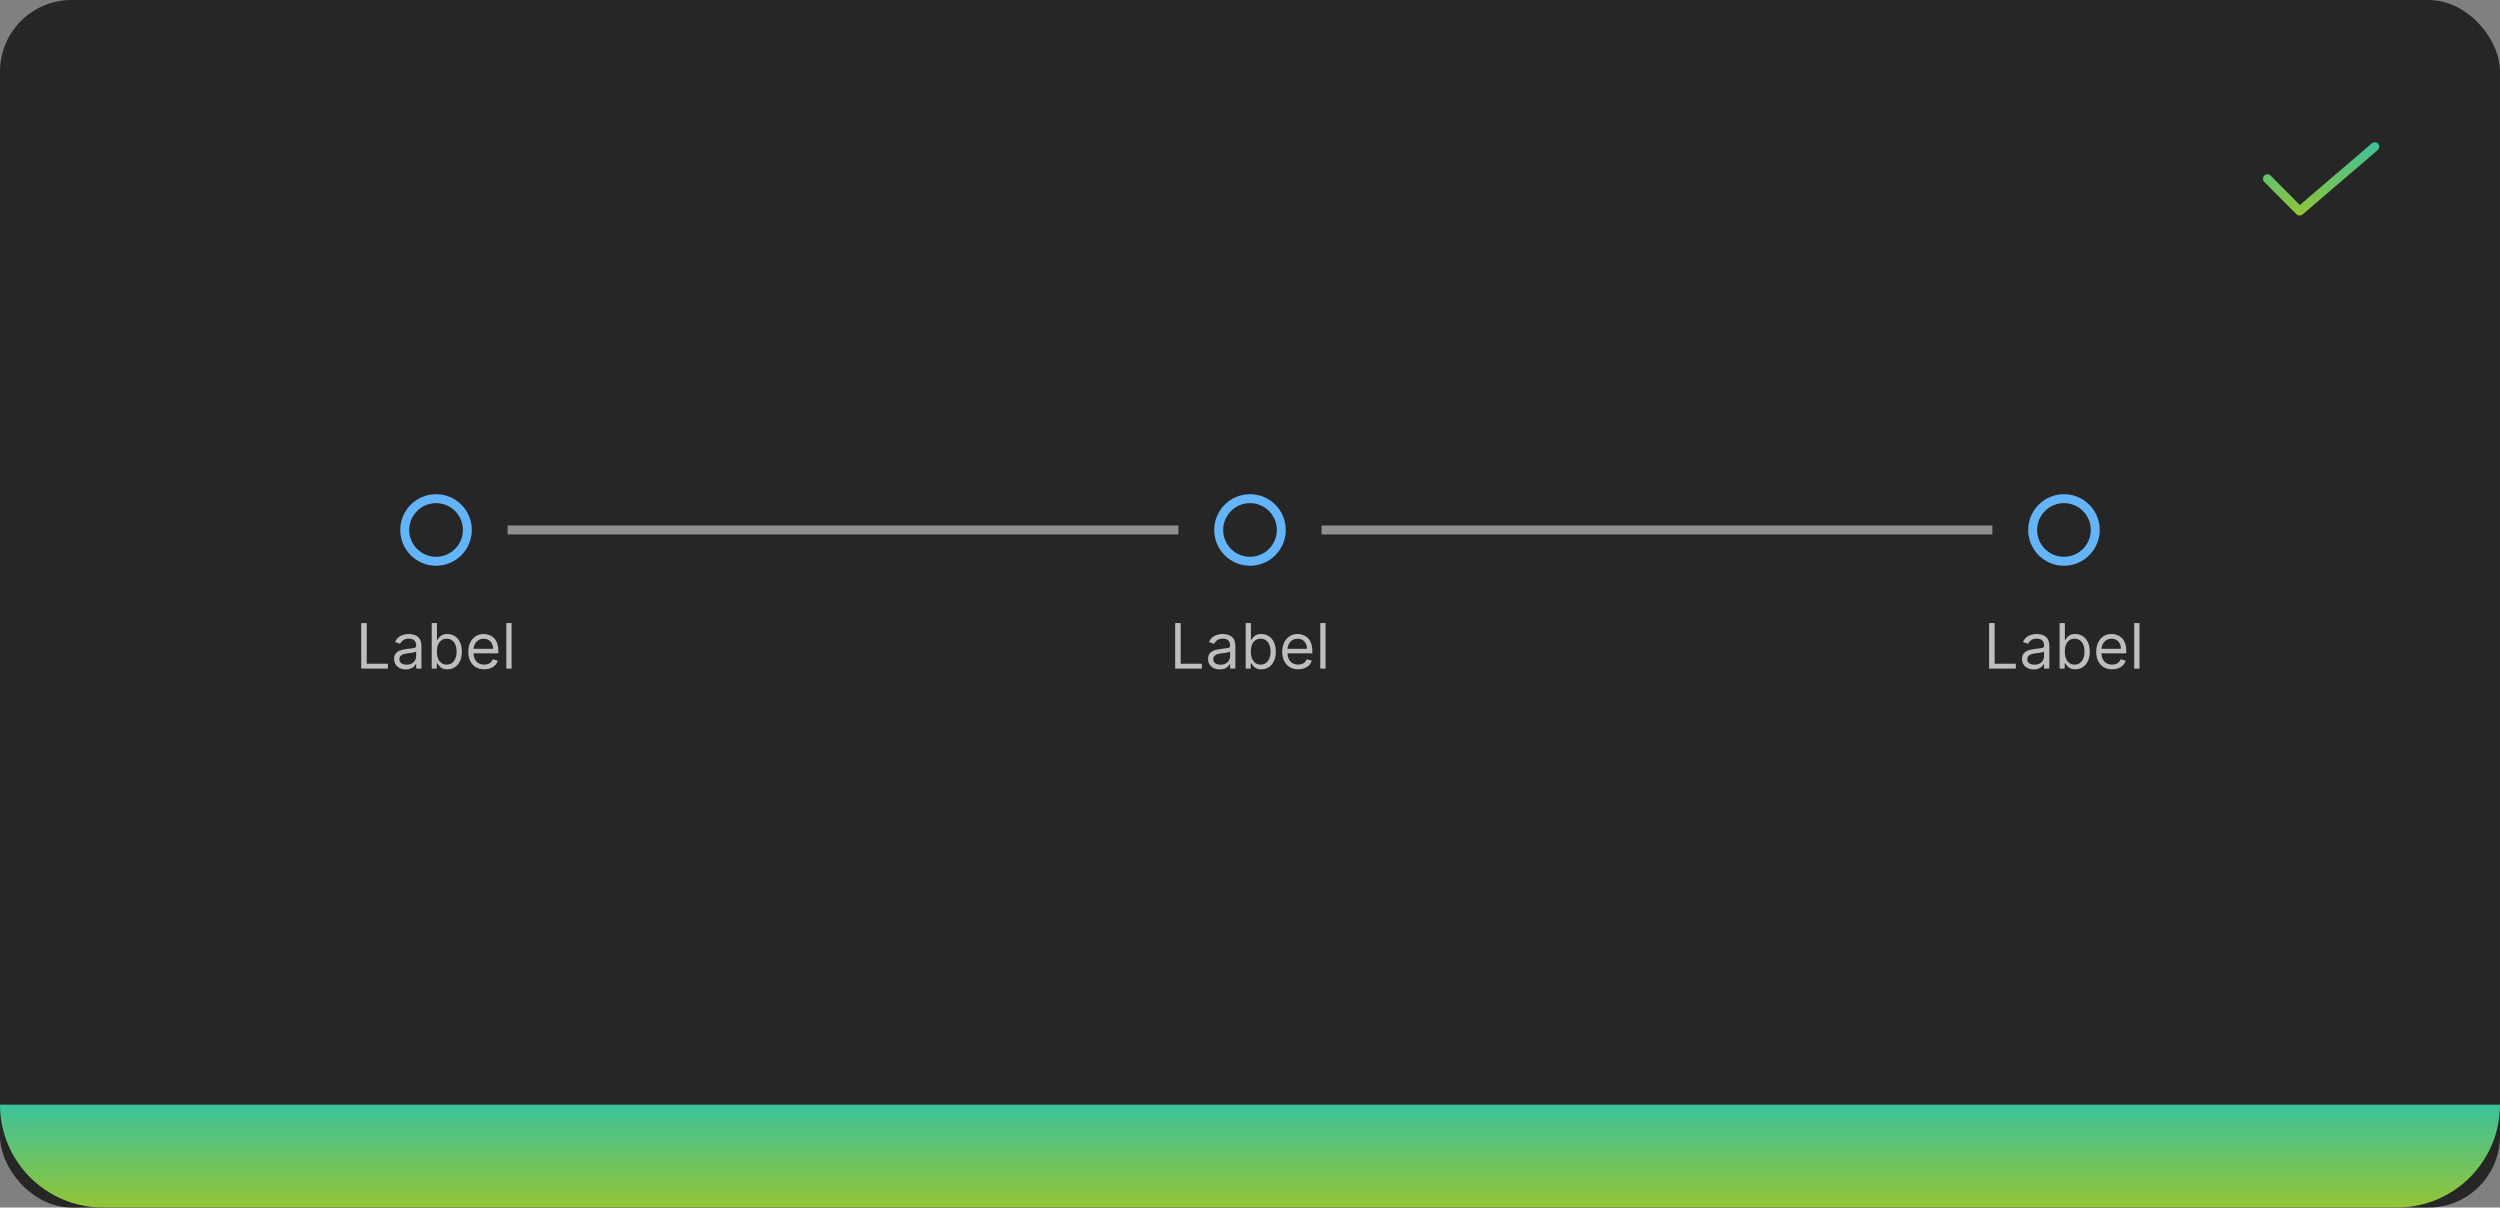 <svg width="559" height="270" viewBox="0 0 559 270" fill="none" xmlns="http://www.w3.org/2000/svg">
<rect x="0" y="0" width="559" height="270" fill="#808080" stroke="none"/>
<rect width="559" height="270" rx="16" fill="#262626"/>
<path d="M514.201 48.2C514.069 48.2 513.938 48.174 513.816 48.124C513.695 48.073 513.584 47.999 513.492 47.905L506.291 40.67C506.199 40.577 506.125 40.466 506.076 40.345C506.026 40.223 506 40.093 506 39.962C506.001 39.831 506.027 39.7 506.078 39.579C506.128 39.458 506.202 39.348 506.295 39.255C506.388 39.163 506.499 39.09 506.62 39.04C506.742 38.99 506.872 38.964 507.003 38.965C507.134 38.965 507.264 38.991 507.386 39.042C507.507 39.092 507.617 39.166 507.709 39.26L514.254 45.837L530.35 32.042C530.551 31.869 530.813 31.784 531.077 31.804C531.341 31.824 531.587 31.949 531.759 32.15C531.932 32.351 532.017 32.613 531.997 32.877C531.976 33.141 531.852 33.387 531.651 33.559L514.851 47.959C514.67 48.114 514.439 48.2 514.201 48.2Z" fill="url(#paint0_linear_2031_6189)"/>
<path d="M104.5 118.5C104.5 122.366 101.366 125.5 97.5 125.5C93.634 125.5 90.5 122.366 90.5 118.5C90.5 114.634 93.634 111.5 97.5 111.5C101.366 111.5 104.5 114.634 104.5 118.5Z" stroke="#64B4FA" stroke-width="2"/>
<g clip-path="url(#clip0_2031_6189)">
<path d="M80.768 149.5V139.318H82.001V148.406H86.734V149.5H80.768ZM90.731 149.679C90.247 149.679 89.808 149.588 89.414 149.406C89.019 149.22 88.706 148.953 88.474 148.605C88.242 148.254 88.126 147.83 88.126 147.332C88.126 146.895 88.212 146.54 88.385 146.268C88.557 145.993 88.787 145.778 89.076 145.622C89.364 145.466 89.682 145.35 90.03 145.274C90.382 145.195 90.734 145.132 91.089 145.085C91.553 145.026 91.929 144.981 92.218 144.951C92.509 144.918 92.722 144.863 92.854 144.787C92.99 144.711 93.058 144.578 93.058 144.389V144.349C93.058 143.859 92.924 143.478 92.655 143.206C92.39 142.934 91.987 142.798 91.447 142.798C90.887 142.798 90.448 142.921 90.13 143.166C89.811 143.411 89.588 143.673 89.459 143.952L88.345 143.554C88.544 143.09 88.809 142.729 89.14 142.47C89.475 142.208 89.84 142.026 90.234 141.923C90.632 141.817 91.023 141.764 91.407 141.764C91.653 141.764 91.934 141.794 92.252 141.854C92.574 141.91 92.884 142.028 93.182 142.207C93.484 142.386 93.734 142.656 93.933 143.017C94.132 143.378 94.231 143.862 94.231 144.469V149.5H93.058V148.466H92.998C92.919 148.632 92.786 148.809 92.6 148.998C92.415 149.187 92.168 149.348 91.86 149.48C91.552 149.613 91.175 149.679 90.731 149.679ZM90.91 148.625C91.374 148.625 91.765 148.534 92.084 148.352C92.405 148.169 92.647 147.934 92.809 147.646C92.975 147.357 93.058 147.054 93.058 146.736V145.662C93.008 145.722 92.899 145.776 92.73 145.826C92.564 145.872 92.372 145.914 92.153 145.95C91.938 145.983 91.727 146.013 91.522 146.04C91.32 146.063 91.155 146.083 91.029 146.099C90.725 146.139 90.439 146.204 90.174 146.293C89.912 146.379 89.7 146.51 89.538 146.686C89.379 146.858 89.299 147.094 89.299 147.392C89.299 147.8 89.45 148.108 89.752 148.317C90.057 148.522 90.443 148.625 90.91 148.625ZM96.532 149.5V139.318H97.705V143.077H97.805C97.891 142.944 98.01 142.775 98.162 142.57C98.318 142.361 98.54 142.175 98.829 142.013C99.12 141.847 99.515 141.764 100.012 141.764C100.655 141.764 101.222 141.925 101.712 142.246C102.203 142.568 102.586 143.024 102.861 143.614C103.136 144.204 103.273 144.9 103.273 145.702C103.273 146.51 103.136 147.211 102.861 147.805C102.586 148.395 102.204 148.852 101.717 149.177C101.23 149.498 100.668 149.659 100.032 149.659C99.541 149.659 99.148 149.578 98.853 149.415C98.558 149.25 98.332 149.062 98.172 148.854C98.013 148.642 97.891 148.466 97.805 148.327H97.665V149.5H96.532ZM97.685 145.682C97.685 146.259 97.77 146.767 97.939 147.208C98.108 147.646 98.355 147.989 98.68 148.237C99.004 148.482 99.402 148.605 99.873 148.605C100.363 148.605 100.773 148.476 101.101 148.217C101.432 147.955 101.681 147.604 101.846 147.163C102.015 146.719 102.1 146.225 102.1 145.682C102.1 145.145 102.017 144.661 101.851 144.23C101.689 143.796 101.442 143.453 101.111 143.201C100.782 142.946 100.37 142.818 99.873 142.818C99.395 142.818 98.994 142.939 98.67 143.181C98.345 143.42 98.1 143.754 97.934 144.185C97.768 144.613 97.685 145.112 97.685 145.682ZM108.27 149.659C107.534 149.659 106.899 149.497 106.366 149.172C105.835 148.844 105.426 148.386 105.138 147.8C104.853 147.21 104.71 146.524 104.71 145.741C104.71 144.959 104.853 144.27 105.138 143.673C105.426 143.073 105.827 142.606 106.341 142.271C106.858 141.933 107.461 141.764 108.15 141.764C108.548 141.764 108.941 141.83 109.329 141.963C109.716 142.096 110.069 142.311 110.388 142.609C110.706 142.904 110.959 143.295 111.148 143.783C111.337 144.27 111.432 144.87 111.432 145.582V146.08H105.545V145.065H110.238C110.238 144.634 110.152 144.25 109.98 143.912C109.811 143.574 109.569 143.307 109.254 143.112C108.943 142.916 108.575 142.818 108.15 142.818C107.683 142.818 107.279 142.934 106.937 143.166C106.599 143.395 106.339 143.693 106.157 144.061C105.974 144.429 105.883 144.823 105.883 145.244V145.92C105.883 146.497 105.983 146.986 106.182 147.387C106.384 147.785 106.664 148.088 107.022 148.297C107.38 148.502 107.796 148.605 108.27 148.605C108.578 148.605 108.856 148.562 109.105 148.476C109.357 148.386 109.574 148.254 109.756 148.078C109.939 147.899 110.079 147.677 110.179 147.412L111.312 147.73C111.193 148.115 110.992 148.453 110.711 148.744C110.429 149.033 110.081 149.258 109.667 149.42C109.252 149.58 108.787 149.659 108.27 149.659ZM114.39 139.318V149.5H113.216V139.318H114.39Z" fill="white" fill-opacity="0.7"/>
</g>
<rect x="113.5" y="117.5" width="150" height="2" fill="#8F8F8F"/>
<path d="M286.5 118.5C286.5 122.366 283.366 125.5 279.5 125.5C275.634 125.5 272.5 122.366 272.5 118.5C272.5 114.634 275.634 111.5 279.5 111.5C283.366 111.5 286.5 114.634 286.5 118.5Z" stroke="#64B4FA" stroke-width="2"/>
<g clip-path="url(#clip1_2031_6189)">
<path d="M262.768 149.5V139.318H264.001V148.406H268.734V149.5H262.768ZM272.731 149.679C272.247 149.679 271.808 149.588 271.414 149.406C271.019 149.22 270.706 148.953 270.474 148.605C270.242 148.254 270.126 147.83 270.126 147.332C270.126 146.895 270.212 146.54 270.385 146.268C270.557 145.993 270.787 145.778 271.076 145.622C271.364 145.466 271.682 145.35 272.03 145.274C272.382 145.195 272.734 145.132 273.089 145.085C273.553 145.026 273.929 144.981 274.218 144.951C274.509 144.918 274.721 144.863 274.854 144.787C274.99 144.711 275.058 144.578 275.058 144.389V144.349C275.058 143.859 274.924 143.478 274.655 143.206C274.39 142.934 273.987 142.798 273.447 142.798C272.887 142.798 272.448 142.921 272.13 143.166C271.811 143.411 271.588 143.673 271.458 143.952L270.345 143.554C270.544 143.09 270.809 142.729 271.14 142.47C271.475 142.208 271.84 142.026 272.234 141.923C272.632 141.817 273.023 141.764 273.407 141.764C273.653 141.764 273.934 141.794 274.252 141.854C274.574 141.91 274.884 142.028 275.182 142.207C275.484 142.386 275.734 142.656 275.933 143.017C276.132 143.378 276.231 143.862 276.231 144.469V149.5H275.058V148.466H274.998C274.919 148.632 274.786 148.809 274.6 148.998C274.415 149.187 274.168 149.348 273.86 149.48C273.551 149.613 273.175 149.679 272.731 149.679ZM272.91 148.625C273.374 148.625 273.765 148.534 274.083 148.352C274.405 148.169 274.647 147.934 274.809 147.646C274.975 147.357 275.058 147.054 275.058 146.736V145.662C275.008 145.722 274.899 145.776 274.73 145.826C274.564 145.872 274.372 145.914 274.153 145.95C273.938 145.983 273.727 146.013 273.522 146.04C273.319 146.063 273.155 146.083 273.029 146.099C272.725 146.139 272.44 146.204 272.174 146.293C271.913 146.379 271.7 146.51 271.538 146.686C271.379 146.858 271.299 147.094 271.299 147.392C271.299 147.8 271.45 148.108 271.752 148.317C272.057 148.522 272.443 148.625 272.91 148.625ZM278.532 149.5V139.318H279.705V143.077H279.805C279.891 142.944 280.01 142.775 280.162 142.57C280.318 142.361 280.54 142.175 280.829 142.013C281.12 141.847 281.515 141.764 282.012 141.764C282.655 141.764 283.222 141.925 283.712 142.246C284.203 142.568 284.586 143.024 284.861 143.614C285.136 144.204 285.273 144.9 285.273 145.702C285.273 146.51 285.136 147.211 284.861 147.805C284.586 148.395 284.204 148.852 283.717 149.177C283.23 149.498 282.668 149.659 282.032 149.659C281.541 149.659 281.148 149.578 280.854 149.415C280.559 149.25 280.331 149.062 280.172 148.854C280.013 148.642 279.891 148.466 279.805 148.327H279.665V149.5H278.532ZM279.685 145.682C279.685 146.259 279.77 146.767 279.939 147.208C280.108 147.646 280.355 147.989 280.68 148.237C281.004 148.482 281.402 148.605 281.873 148.605C282.363 148.605 282.773 148.476 283.101 148.217C283.432 147.955 283.681 147.604 283.846 147.163C284.015 146.719 284.1 146.225 284.1 145.682C284.1 145.145 284.017 144.661 283.851 144.23C283.689 143.796 283.442 143.453 283.111 143.201C282.782 142.946 282.37 142.818 281.873 142.818C281.395 142.818 280.994 142.939 280.67 143.181C280.345 143.42 280.099 143.754 279.934 144.185C279.768 144.613 279.685 145.112 279.685 145.682ZM290.27 149.659C289.534 149.659 288.899 149.497 288.366 149.172C287.835 148.844 287.426 148.386 287.138 147.8C286.853 147.21 286.71 146.524 286.71 145.741C286.71 144.959 286.853 144.27 287.138 143.673C287.426 143.073 287.827 142.606 288.341 142.271C288.858 141.933 289.461 141.764 290.15 141.764C290.548 141.764 290.941 141.83 291.329 141.963C291.716 142.096 292.069 142.311 292.388 142.609C292.706 142.904 292.959 143.295 293.148 143.783C293.337 144.27 293.432 144.87 293.432 145.582V146.08H287.545V145.065H292.238C292.238 144.634 292.152 144.25 291.98 143.912C291.811 143.574 291.569 143.307 291.254 143.112C290.943 142.916 290.575 142.818 290.15 142.818C289.683 142.818 289.279 142.934 288.937 143.166C288.599 143.395 288.339 143.693 288.157 144.061C287.974 144.429 287.883 144.823 287.883 145.244V145.92C287.883 146.497 287.983 146.986 288.182 147.387C288.384 147.785 288.664 148.088 289.022 148.297C289.38 148.502 289.796 148.605 290.27 148.605C290.578 148.605 290.856 148.562 291.105 148.476C291.357 148.386 291.574 148.254 291.756 148.078C291.939 147.899 292.079 147.677 292.179 147.412L293.312 147.73C293.193 148.115 292.992 148.453 292.711 148.744C292.429 149.033 292.081 149.258 291.667 149.42C291.252 149.58 290.787 149.659 290.27 149.659ZM296.39 139.318V149.5H295.216V139.318H296.39Z" fill="white" fill-opacity="0.7"/>
</g>
<rect x="295.5" y="117.5" width="150" height="2" fill="#8F8F8F"/>
<path d="M468.5 118.5C468.5 122.366 465.366 125.5 461.5 125.5C457.634 125.5 454.5 122.366 454.5 118.5C454.5 114.634 457.634 111.5 461.5 111.5C465.366 111.5 468.5 114.634 468.5 118.5Z" stroke="#64B4FA" stroke-width="2"/>
<g clip-path="url(#clip2_2031_6189)">
<path d="M444.768 149.5V139.318H446.001V148.406H450.734V149.5H444.768ZM454.731 149.679C454.247 149.679 453.808 149.588 453.414 149.406C453.019 149.22 452.706 148.953 452.474 148.605C452.242 148.254 452.126 147.83 452.126 147.332C452.126 146.895 452.212 146.54 452.385 146.268C452.557 145.993 452.787 145.778 453.076 145.622C453.364 145.466 453.682 145.35 454.03 145.274C454.382 145.195 454.734 145.132 455.089 145.085C455.553 145.026 455.929 144.981 456.218 144.951C456.509 144.918 456.721 144.863 456.854 144.787C456.99 144.711 457.058 144.578 457.058 144.389V144.349C457.058 143.859 456.924 143.478 456.655 143.206C456.39 142.934 455.987 142.798 455.447 142.798C454.887 142.798 454.448 142.921 454.13 143.166C453.811 143.411 453.588 143.673 453.458 143.952L452.345 143.554C452.544 143.09 452.809 142.729 453.14 142.47C453.475 142.208 453.84 142.026 454.234 141.923C454.632 141.817 455.023 141.764 455.407 141.764C455.653 141.764 455.934 141.794 456.252 141.854C456.574 141.91 456.884 142.028 457.182 142.207C457.484 142.386 457.734 142.656 457.933 143.017C458.132 143.378 458.231 143.862 458.231 144.469V149.5H457.058V148.466H456.998C456.919 148.632 456.786 148.809 456.6 148.998C456.415 149.187 456.168 149.348 455.86 149.48C455.551 149.613 455.175 149.679 454.731 149.679ZM454.91 148.625C455.374 148.625 455.765 148.534 456.083 148.352C456.405 148.169 456.647 147.934 456.809 147.646C456.975 147.357 457.058 147.054 457.058 146.736V145.662C457.008 145.722 456.899 145.776 456.73 145.826C456.564 145.872 456.372 145.914 456.153 145.95C455.938 145.983 455.727 146.013 455.522 146.04C455.319 146.063 455.155 146.083 455.029 146.099C454.725 146.139 454.44 146.204 454.174 146.293C453.913 146.379 453.7 146.51 453.538 146.686C453.379 146.858 453.299 147.094 453.299 147.392C453.299 147.8 453.45 148.108 453.752 148.317C454.057 148.522 454.443 148.625 454.91 148.625ZM460.532 149.5V139.318H461.705V143.077H461.805C461.891 142.944 462.01 142.775 462.162 142.57C462.318 142.361 462.54 142.175 462.829 142.013C463.12 141.847 463.515 141.764 464.012 141.764C464.655 141.764 465.222 141.925 465.712 142.246C466.203 142.568 466.586 143.024 466.861 143.614C467.136 144.204 467.273 144.9 467.273 145.702C467.273 146.51 467.136 147.211 466.861 147.805C466.586 148.395 466.204 148.852 465.717 149.177C465.23 149.498 464.668 149.659 464.032 149.659C463.541 149.659 463.148 149.578 462.854 149.415C462.559 149.25 462.331 149.062 462.172 148.854C462.013 148.642 461.891 148.466 461.805 148.327H461.665V149.5H460.532ZM461.685 145.682C461.685 146.259 461.77 146.767 461.939 147.208C462.108 147.646 462.355 147.989 462.68 148.237C463.004 148.482 463.402 148.605 463.873 148.605C464.363 148.605 464.773 148.476 465.101 148.217C465.432 147.955 465.681 147.604 465.846 147.163C466.015 146.719 466.1 146.225 466.1 145.682C466.1 145.145 466.017 144.661 465.851 144.23C465.689 143.796 465.442 143.453 465.111 143.201C464.782 142.946 464.37 142.818 463.873 142.818C463.395 142.818 462.994 142.939 462.67 143.181C462.345 143.42 462.099 143.754 461.934 144.185C461.768 144.613 461.685 145.112 461.685 145.682ZM472.27 149.659C471.534 149.659 470.899 149.497 470.366 149.172C469.835 148.844 469.426 148.386 469.138 147.8C468.853 147.21 468.71 146.524 468.71 145.741C468.71 144.959 468.853 144.27 469.138 143.673C469.426 143.073 469.827 142.606 470.341 142.271C470.858 141.933 471.461 141.764 472.15 141.764C472.548 141.764 472.941 141.83 473.329 141.963C473.716 142.096 474.069 142.311 474.388 142.609C474.706 142.904 474.959 143.295 475.148 143.783C475.337 144.27 475.432 144.87 475.432 145.582V146.08H469.545V145.065H474.238C474.238 144.634 474.152 144.25 473.98 143.912C473.811 143.574 473.569 143.307 473.254 143.112C472.943 142.916 472.575 142.818 472.15 142.818C471.683 142.818 471.279 142.934 470.937 143.166C470.599 143.395 470.339 143.693 470.157 144.061C469.974 144.429 469.883 144.823 469.883 145.244V145.92C469.883 146.497 469.983 146.986 470.182 147.387C470.384 147.785 470.664 148.088 471.022 148.297C471.38 148.502 471.796 148.605 472.27 148.605C472.578 148.605 472.856 148.562 473.105 148.476C473.357 148.386 473.574 148.254 473.756 148.078C473.939 147.899 474.079 147.677 474.179 147.412L475.312 147.73C475.193 148.115 474.992 148.453 474.711 148.744C474.429 149.033 474.081 149.258 473.667 149.42C473.252 149.58 472.787 149.659 472.27 149.659ZM478.39 139.318V149.5H477.216V139.318H478.39Z" fill="white" fill-opacity="0.7"/>
</g>
<path d="M0 247H559C559 259.703 548.703 270 536 270H23C10.297 270 0 259.703 0 247Z" fill="url(#paint1_linear_2031_6189)"/>
<defs>
<linearGradient id="paint0_linear_2031_6189" x1="519" y1="31.801" x2="519" y2="48.2" gradientUnits="userSpaceOnUse">
<stop stop-color="#3CC29A"/>
<stop offset="1" stop-color="#93C437"/>
</linearGradient>
<linearGradient id="paint1_linear_2031_6189" x1="279.5" y1="247" x2="279.5" y2="270" gradientUnits="userSpaceOnUse">
<stop stop-color="#3CC29A"/>
<stop offset="1" stop-color="#93C437"/>
</linearGradient>
<clipPath id="clip0_2031_6189">
<rect width="36" height="20" fill="white" transform="translate(79.5 134.5)"/>
</clipPath>
<clipPath id="clip1_2031_6189">
<rect width="36" height="20" fill="white" transform="translate(261.5 134.5)"/>
</clipPath>
<clipPath id="clip2_2031_6189">
<rect width="36" height="20" fill="white" transform="translate(443.5 134.5)"/>
</clipPath>
</defs>
</svg>
